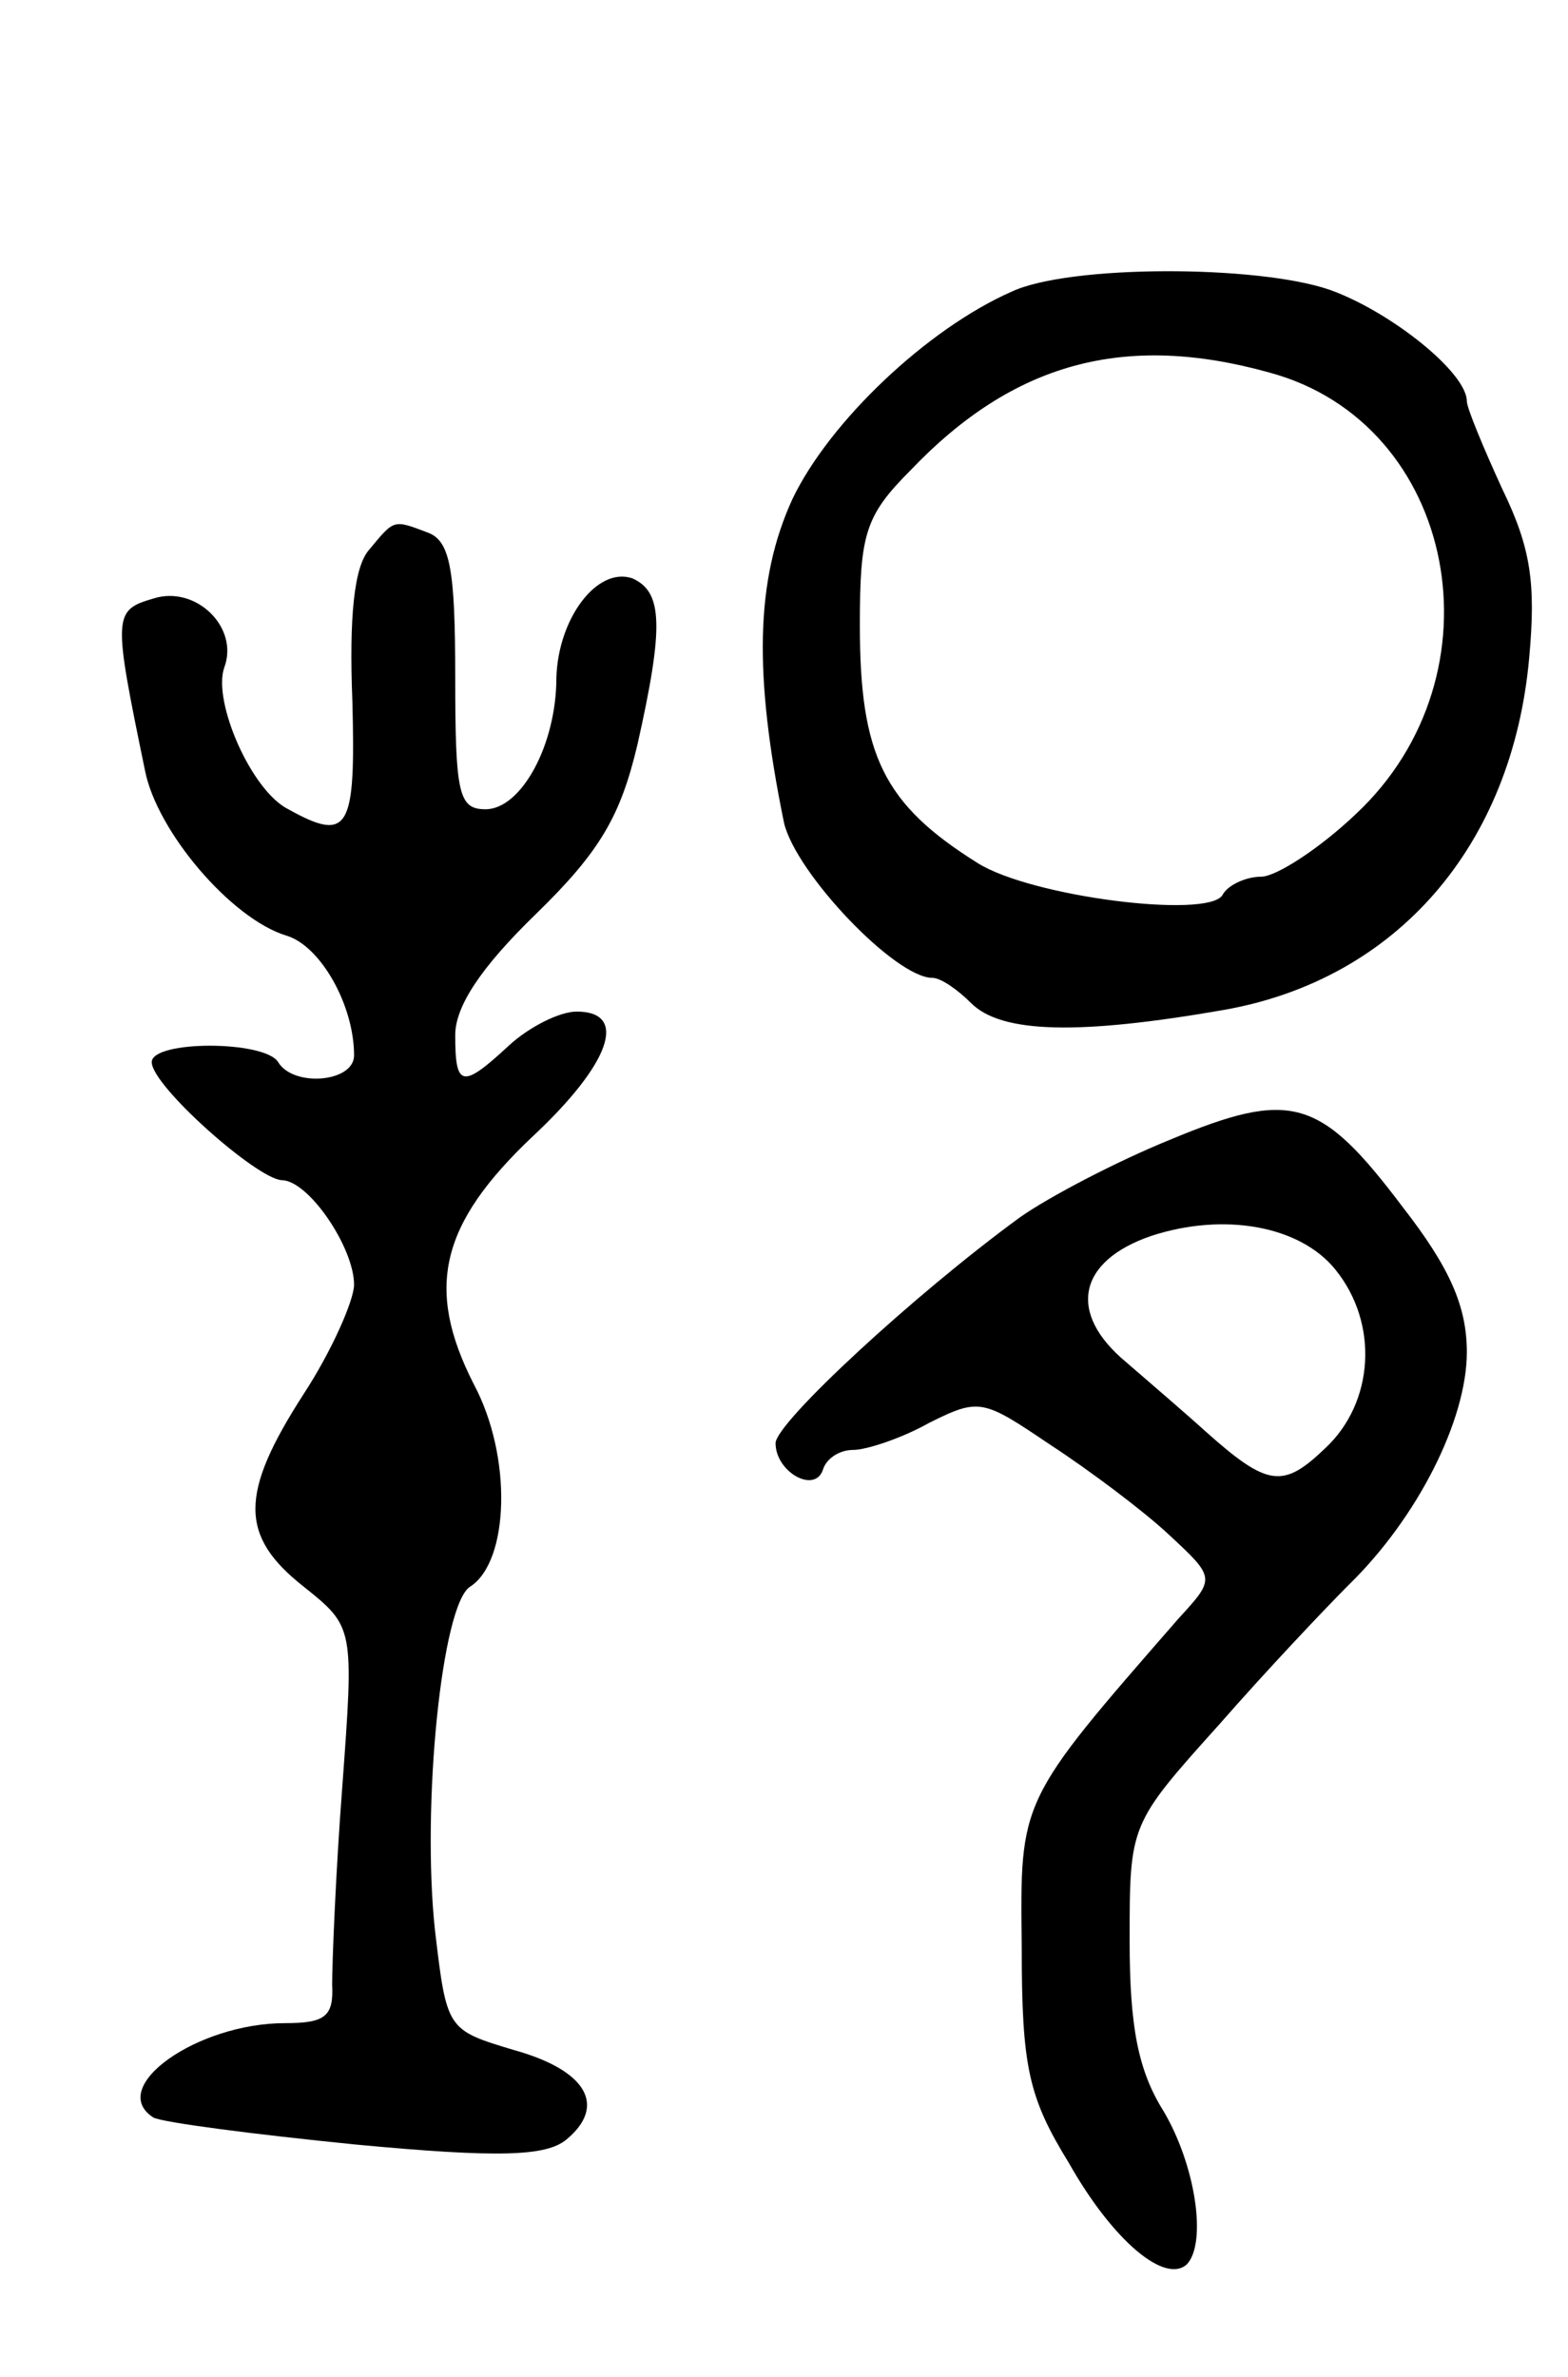 <svg version="1.0" xmlns="http://www.w3.org/2000/svg"
 width="93pt" height="141pt" viewBox="0 0 93 141"
 preserveAspectRatio="xMidYMid meet">
<g transform="translate(0,141) scale(0.1,-0.1)"
fill="#000000" stroke="none">
<path d="M600 1237 c-50 -22 -108 -77 -130 -123 -22 -48 -23 -104 -5 -192 7
-30 66 -92 88 -92 5 0 15 -7 23 -15 18 -18 64 -19 150 -4 102 18 171 97 181
209 4 44 1 65 -16 100 -11 24 -21 48 -21 52 0 17 -45 53 -81 66 -43 15 -155
15 -189 -1z m153 -48 c111 -30 140 -179 51 -262 -21 -20 -47 -37 -56 -37 -9 0
-20 -5 -23 -11 -9 -14 -113 -1 -145 19 -56 35 -70 64 -70 141 0 54 3 65 30 92
61 64 127 82 213 58z"/>
<path d="M219 1084 c-9 -10 -12 -40 -10 -90 2 -76 -2 -84 -38 -64 -22 11 -45
64 -38 84 9 24 -17 49 -42 41 -24 -7 -24 -10 -5 -102 7 -36 51 -88 84 -98 20
-6 40 -41 40 -71 0 -16 -36 -19 -45 -4 -8 13 -75 13 -75 0 0 -14 62 -69 77
-70 16 0 43 -40 43 -62 0 -9 -13 -39 -30 -65 -38 -59 -38 -84 0 -114 30 -24
30 -24 23 -119 -4 -52 -6 -105 -6 -117 1 -19 -4 -23 -28 -23 -52 0 -106 -38
-78 -56 6 -3 60 -10 120 -16 85 -8 113 -7 125 3 24 20 12 41 -31 53 -40 12
-40 12 -47 71 -8 74 4 194 21 204 23 15 25 77 2 120 -29 57 -20 95 35 147 46
43 57 74 26 74 -10 0 -28 -9 -40 -20 -28 -26 -32 -25 -32 6 0 17 15 40 48 72
38 37 50 58 60 100 16 71 15 91 -3 99 -21 7 -44 -24 -45 -59 0 -40 -21 -78
-42 -78 -16 0 -18 9 -18 79 0 63 -3 80 -16 85 -21 8 -20 8 -35 -10z"/>
<path d="M694 734 c-32 -13 -72 -34 -89 -46 -63 -46 -145 -122 -145 -134 0
-17 23 -30 28 -16 2 7 10 12 18 12 8 0 29 7 45 16 30 15 32 14 72 -13 23 -15
55 -39 70 -53 28 -26 28 -26 6 -50 -95 -109 -94 -107 -93 -195 0 -71 4 -89 28
-128 26 -46 57 -72 70 -60 12 13 5 59 -14 91 -15 24 -20 50 -20 101 0 69 0 69
53 128 28 32 63 69 77 83 41 40 70 98 70 138 0 27 -10 50 -38 86 -49 65 -66
70 -138 40z m98 -77 c26 -32 23 -79 -6 -106 -25 -24 -34 -23 -71 10 -11 10
-32 28 -47 41 -35 29 -29 60 15 75 43 14 88 6 109 -20z"/>
</g>
</svg>
